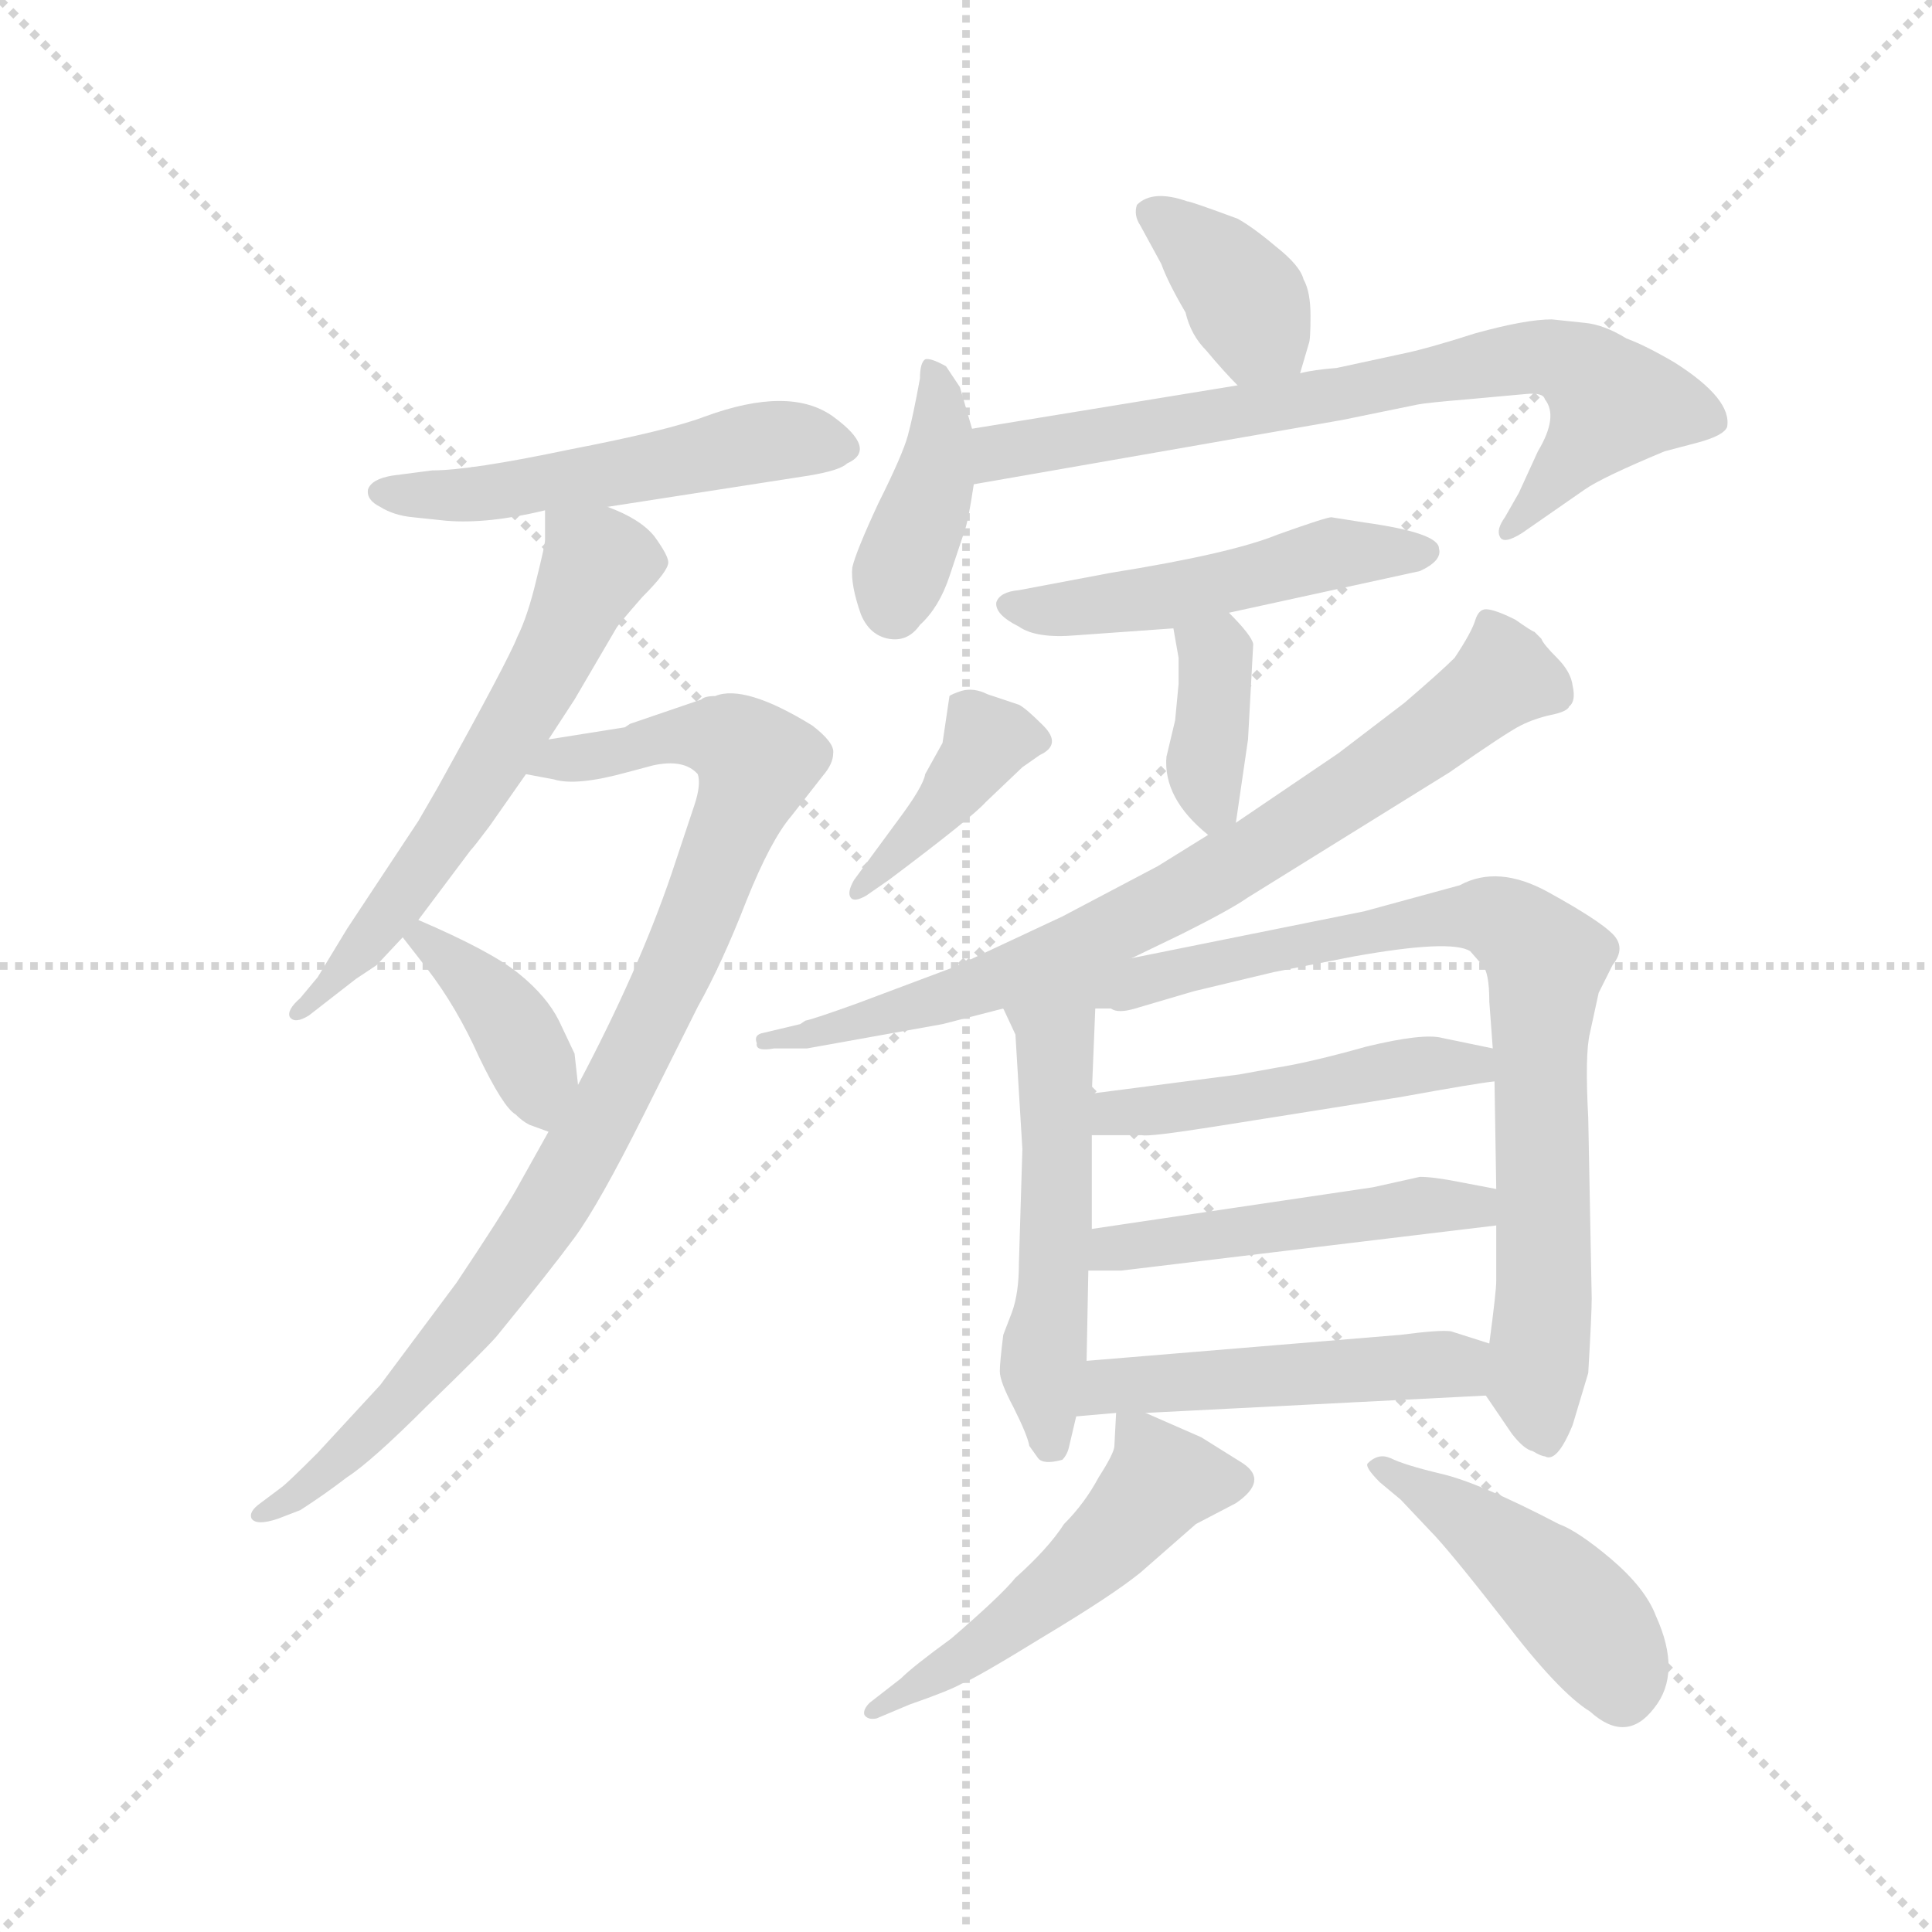 <svg version="1.1" viewBox="0 0 1024 1024" xmlns="http://www.w3.org/2000/svg">
  <g stroke="lightgray" stroke-dasharray="1,1" stroke-width="1" transform="scale(4, 4)">
    <line x1="0" y1="0" x2="256" y2="256"></line>
    <line x1="256" y1="0" x2="0" y2="256"></line>
    <line x1="128" y1="0" x2="128" y2="256"></line>
    <line x1="0" y1="128" x2="256" y2="128"></line>
  </g>
  <g transform="scale(0.92, -0.92) translate(60, -850)">
    <style type="text/css">
      
        @keyframes keyframes0 {
          from {
            stroke: blue;
            stroke-dashoffset: 521;
            stroke-width: 128;
          }
          63% {
            animation-timing-function: step-end;
            stroke: blue;
            stroke-dashoffset: 0;
            stroke-width: 128;
          }
          to {
            stroke: black;
            stroke-width: 1024;
          }
        }
        #make-me-a-hanzi-animation-0 {
          animation: keyframes0 0.674s both;
          animation-delay: 0s;
          animation-timing-function: linear;
        }
      
        @keyframes keyframes1 {
          from {
            stroke: blue;
            stroke-dashoffset: 603;
            stroke-width: 128;
          }
          66% {
            animation-timing-function: step-end;
            stroke: blue;
            stroke-dashoffset: 0;
            stroke-width: 128;
          }
          to {
            stroke: black;
            stroke-width: 1024;
          }
        }
        #make-me-a-hanzi-animation-1 {
          animation: keyframes1 0.741s both;
          animation-delay: 0.674s;
          animation-timing-function: linear;
        }
      
        @keyframes keyframes2 {
          from {
            stroke: blue;
            stroke-dashoffset: 916;
            stroke-width: 128;
          }
          75% {
            animation-timing-function: step-end;
            stroke: blue;
            stroke-dashoffset: 0;
            stroke-width: 128;
          }
          to {
            stroke: black;
            stroke-width: 1024;
          }
        }
        #make-me-a-hanzi-animation-2 {
          animation: keyframes2 0.995s both;
          animation-delay: 1.415s;
          animation-timing-function: linear;
        }
      
        @keyframes keyframes3 {
          from {
            stroke: blue;
            stroke-dashoffset: 384;
            stroke-width: 128;
          }
          56% {
            animation-timing-function: step-end;
            stroke: blue;
            stroke-dashoffset: 0;
            stroke-width: 128;
          }
          to {
            stroke: black;
            stroke-width: 1024;
          }
        }
        #make-me-a-hanzi-animation-3 {
          animation: keyframes3 0.562s both;
          animation-delay: 2.41s;
          animation-timing-function: linear;
        }
      
        @keyframes keyframes4 {
          from {
            stroke: blue;
            stroke-dashoffset: 372;
            stroke-width: 128;
          }
          55% {
            animation-timing-function: step-end;
            stroke: blue;
            stroke-dashoffset: 0;
            stroke-width: 128;
          }
          to {
            stroke: black;
            stroke-width: 1024;
          }
        }
        #make-me-a-hanzi-animation-4 {
          animation: keyframes4 0.553s both;
          animation-delay: 2.973s;
          animation-timing-function: linear;
        }
      
        @keyframes keyframes5 {
          from {
            stroke: blue;
            stroke-dashoffset: 397;
            stroke-width: 128;
          }
          56% {
            animation-timing-function: step-end;
            stroke: blue;
            stroke-dashoffset: 0;
            stroke-width: 128;
          }
          to {
            stroke: black;
            stroke-width: 1024;
          }
        }
        #make-me-a-hanzi-animation-5 {
          animation: keyframes5 0.573s both;
          animation-delay: 3.525s;
          animation-timing-function: linear;
        }
      
        @keyframes keyframes6 {
          from {
            stroke: blue;
            stroke-dashoffset: 732;
            stroke-width: 128;
          }
          70% {
            animation-timing-function: step-end;
            stroke: blue;
            stroke-dashoffset: 0;
            stroke-width: 128;
          }
          to {
            stroke: black;
            stroke-width: 1024;
          }
        }
        #make-me-a-hanzi-animation-6 {
          animation: keyframes6 0.846s both;
          animation-delay: 4.098s;
          animation-timing-function: linear;
        }
      
        @keyframes keyframes7 {
          from {
            stroke: blue;
            stroke-dashoffset: 497;
            stroke-width: 128;
          }
          62% {
            animation-timing-function: step-end;
            stroke: blue;
            stroke-dashoffset: 0;
            stroke-width: 128;
          }
          to {
            stroke: black;
            stroke-width: 1024;
          }
        }
        #make-me-a-hanzi-animation-7 {
          animation: keyframes7 0.654s both;
          animation-delay: 4.944s;
          animation-timing-function: linear;
        }
      
        @keyframes keyframes8 {
          from {
            stroke: blue;
            stroke-dashoffset: 370;
            stroke-width: 128;
          }
          55% {
            animation-timing-function: step-end;
            stroke: blue;
            stroke-dashoffset: 0;
            stroke-width: 128;
          }
          to {
            stroke: black;
            stroke-width: 1024;
          }
        }
        #make-me-a-hanzi-animation-8 {
          animation: keyframes8 0.551s both;
          animation-delay: 5.599s;
          animation-timing-function: linear;
        }
      
        @keyframes keyframes9 {
          from {
            stroke: blue;
            stroke-dashoffset: 397;
            stroke-width: 128;
          }
          56% {
            animation-timing-function: step-end;
            stroke: blue;
            stroke-dashoffset: 0;
            stroke-width: 128;
          }
          to {
            stroke: black;
            stroke-width: 1024;
          }
        }
        #make-me-a-hanzi-animation-9 {
          animation: keyframes9 0.573s both;
          animation-delay: 6.15s;
          animation-timing-function: linear;
        }
      
        @keyframes keyframes10 {
          from {
            stroke: blue;
            stroke-dashoffset: 765;
            stroke-width: 128;
          }
          71% {
            animation-timing-function: step-end;
            stroke: blue;
            stroke-dashoffset: 0;
            stroke-width: 128;
          }
          to {
            stroke: black;
            stroke-width: 1024;
          }
        }
        #make-me-a-hanzi-animation-10 {
          animation: keyframes10 0.873s both;
          animation-delay: 6.723s;
          animation-timing-function: linear;
        }
      
        @keyframes keyframes11 {
          from {
            stroke: blue;
            stroke-dashoffset: 518;
            stroke-width: 128;
          }
          63% {
            animation-timing-function: step-end;
            stroke: blue;
            stroke-dashoffset: 0;
            stroke-width: 128;
          }
          to {
            stroke: black;
            stroke-width: 1024;
          }
        }
        #make-me-a-hanzi-animation-11 {
          animation: keyframes11 0.672s both;
          animation-delay: 7.595s;
          animation-timing-function: linear;
        }
      
        @keyframes keyframes12 {
          from {
            stroke: blue;
            stroke-dashoffset: 844;
            stroke-width: 128;
          }
          73% {
            animation-timing-function: step-end;
            stroke: blue;
            stroke-dashoffset: 0;
            stroke-width: 128;
          }
          to {
            stroke: black;
            stroke-width: 1024;
          }
        }
        #make-me-a-hanzi-animation-12 {
          animation: keyframes12 0.937s both;
          animation-delay: 8.267s;
          animation-timing-function: linear;
        }
      
        @keyframes keyframes13 {
          from {
            stroke: blue;
            stroke-dashoffset: 483;
            stroke-width: 128;
          }
          61% {
            animation-timing-function: step-end;
            stroke: blue;
            stroke-dashoffset: 0;
            stroke-width: 128;
          }
          to {
            stroke: black;
            stroke-width: 1024;
          }
        }
        #make-me-a-hanzi-animation-13 {
          animation: keyframes13 0.643s both;
          animation-delay: 9.204s;
          animation-timing-function: linear;
        }
      
        @keyframes keyframes14 {
          from {
            stroke: blue;
            stroke-dashoffset: 484;
            stroke-width: 128;
          }
          61% {
            animation-timing-function: step-end;
            stroke: blue;
            stroke-dashoffset: 0;
            stroke-width: 128;
          }
          to {
            stroke: black;
            stroke-width: 1024;
          }
        }
        #make-me-a-hanzi-animation-14 {
          animation: keyframes14 0.644s both;
          animation-delay: 9.847s;
          animation-timing-function: linear;
        }
      
        @keyframes keyframes15 {
          from {
            stroke: blue;
            stroke-dashoffset: 486;
            stroke-width: 128;
          }
          61% {
            animation-timing-function: step-end;
            stroke: blue;
            stroke-dashoffset: 0;
            stroke-width: 128;
          }
          to {
            stroke: black;
            stroke-width: 1024;
          }
        }
        #make-me-a-hanzi-animation-15 {
          animation: keyframes15 0.646s both;
          animation-delay: 10.491s;
          animation-timing-function: linear;
        }
      
        @keyframes keyframes16 {
          from {
            stroke: blue;
            stroke-dashoffset: 512;
            stroke-width: 128;
          }
          63% {
            animation-timing-function: step-end;
            stroke: blue;
            stroke-dashoffset: 0;
            stroke-width: 128;
          }
          to {
            stroke: black;
            stroke-width: 1024;
          }
        }
        #make-me-a-hanzi-animation-16 {
          animation: keyframes16 0.667s both;
          animation-delay: 11.136s;
          animation-timing-function: linear;
        }
      
        @keyframes keyframes17 {
          from {
            stroke: blue;
            stroke-dashoffset: 449;
            stroke-width: 128;
          }
          59% {
            animation-timing-function: step-end;
            stroke: blue;
            stroke-dashoffset: 0;
            stroke-width: 128;
          }
          to {
            stroke: black;
            stroke-width: 1024;
          }
        }
        #make-me-a-hanzi-animation-17 {
          animation: keyframes17 0.615s both;
          animation-delay: 11.803s;
          animation-timing-function: linear;
        }
      
    </style>
    
      <path d="M 290 558 L 406 576 Q 424 579 428 583 Q 446 591 420 610 Q 395 628 346 610 Q 325 602 268 591 Q 211 579 189 579 L 166 576 Q 154 574 152 568 Q 151 562 159 558 Q 167 553 178 552 L 197 550 Q 221 548 254 556 L 290 558 Z" fill="lightgray"></path>
    
      <path d="M 157 294 L 172 310 L 181 320 L 211 360 Q 213 362 222 374 L 243 404 L 256 424 L 271 447 L 295 488 Q 296 490 310 506 Q 325 521 325 526 Q 325 530 317 541 Q 309 551 290 558 C 262 570 254 573 254 556 L 254 539 Q 254 536 249 516 Q 244 495 238 483 Q 233 470 192 396 L 181 377 L 140 315 L 123 287 L 113 275 Q 105 268 107 264 Q 110 260 118 265 L 145 286 L 157 294 Z" fill="lightgray"></path>
    
      <path d="M 256 198 L 237 164 Q 229 150 203 111 L 159 52 L 123 13 Q 105 -5 102 -7 L 90 -16 Q 83 -21 85 -25 Q 88 -29 100 -25 L 113 -20 Q 127 -11 140 -1 Q 154 8 186 40 Q 219 72 226 80 Q 257 118 271 137 Q 285 156 311 208 L 342 270 Q 356 295 370 331 Q 384 366 396 380 L 414 403 Q 420 410 420 416 Q 421 422 408 432 Q 369 456 352 449 Q 346 449 344 447 L 303 433 L 300 431 L 256 424 C 226 419 214 410 243 404 L 259 401 Q 272 397 301 405 L 316 409 Q 334 413 342 404 Q 344 398 340 386 L 327 347 Q 308 291 273 225 L 256 198 Z" fill="lightgray"></path>
    
      <path d="M 172 310 L 186 292 Q 203 270 216 241 Q 230 212 237 208 Q 241 204 245 202 L 256 198 C 277 190 276 195 273 225 L 271 243 L 262 262 Q 255 276 239 289 Q 223 302 181 320 C 156 331 156 331 172 310 Z" fill="lightgray"></path>
    
      <path d="M 689 635 L 694 652 Q 695 654 695 668 Q 695 682 691 689 Q 689 697 675 708 Q 662 719 653 724 Q 626 734 624 734 Q 604 741 595 732 Q 593 726 597 720 L 609 698 Q 613 687 623 670 Q 626 657 635 648 Q 645 636 653 628 C 674 607 681 606 689 635 Z" fill="lightgray"></path>
    
      <path d="M 500 603 L 493 627 L 485 639 Q 476 644 473 643 Q 470 641 470 632 Q 466 610 463 599 Q 460 588 446 560 Q 433 532 431 523 Q 430 513 436 496 Q 441 484 452 482 Q 463 480 470 490 Q 481 500 487 518 L 496 545 Q 498 551 501 571 L 500 603 Z" fill="lightgray"></path>
    
      <path d="M 830 620 Q 838 610 826 590 L 815 566 L 807 552 Q 802 545 804 541 Q 806 536 817 543 L 853 568 Q 863 575 899 590 L 918 595 Q 933 599 935 604 Q 938 620 905 641 Q 888 651 877 655 Q 864 663 853 664 L 834 666 Q 819 666 790 658 Q 762 649 747 646 L 710 638 Q 697 637 689 635 L 653 628 L 500 603 C 470 598 471 566 501 571 L 713 608 L 757 617 Q 762 618 786 620 L 819 623 Q 829 624 830 620 Z" fill="lightgray"></path>
    
      <path d="M 648 497 L 758 521 Q 771 527 769 534 Q 769 543 726 549 L 707 552 Q 704 552 676 542 Q 649 531 580 520 L 527 510 Q 516 509 514 503 Q 513 496 527 489 Q 537 482 560 484 L 616 488 L 648 497 Z" fill="lightgray"></path>
    
      <path d="M 652 376 L 659 424 L 662 479 Q 661 484 648 497 C 627 518 611 518 616 488 L 619 471 L 619 456 L 617 435 L 612 414 Q 610 390 636 369 C 649 358 649 358 652 376 Z" fill="lightgray"></path>
    
      <path d="M 439 334 L 452 343 Q 500 379 508 388 L 529 408 L 539 415 Q 552 421 541 432 Q 531 442 527 444 L 509 450 Q 501 454 494 452 Q 488 450 487 449 L 483 422 L 473 404 Q 472 397 457 377 L 432 343 Q 428 336 430 333 Q 432 330 439 334 Z" fill="lightgray"></path>
    
      <path d="M 592 298 L 621 312 Q 649 326 659 333 L 775 405 Q 808 428 816 432 Q 824 436 833 438 Q 843 440 844 443 Q 848 446 846 455 Q 845 463 837 471 Q 829 479 828 482 L 824 486 Q 823 486 813 493 Q 801 499 796 499 Q 792 499 790 493 Q 788 486 778 471 Q 770 463 749 445 L 711 416 L 652 376 L 636 369 L 607 351 L 552 322 L 490 293 L 434 272 Q 409 263 404 262 L 401 260 L 380 255 Q 374 254 376 249 Q 375 244 386 246 L 405 246 L 483 260 L 518 269 L 592 298 Z" fill="lightgray"></path>
    
      <path d="M 525 254 L 529 188 L 527 122 Q 527 105 523 94 L 518 81 Q 516 65 516 60 Q 516 54 524 39 Q 532 23 533 17 L 538 10 Q 541 6 552 9 Q 555 12 556 17 L 560 34 L 566 66 L 567 118 L 569 142 L 569 196 L 569 220 L 571 269 C 572 299 505 296 518 269 L 525 254 Z" fill="lightgray"></path>
    
      <path d="M 796 46 L 811 24 Q 818 15 823 14 Q 828 11 830 11 Q 837 7 846 29 L 855 59 Q 857 93 857 102 L 855 206 Q 853 243 856 255 L 861 278 L 869 294 Q 877 304 869 312 Q 861 320 832 336 Q 803 352 781 340 L 726 325 L 592 298 C 483 276 497 273 571 269 L 580 269 Q 584 266 594 269 L 628 279 L 674 290 L 720 299 Q 776 309 787 302 L 794 294 Q 798 290 798 273 L 800 246 L 801 227 L 802 165 L 802 144 L 802 112 Q 802 106 798 76 C 794 48 794 48 796 46 Z" fill="lightgray"></path>
    
      <path d="M 569 196 L 598 196 Q 602 195 640 201 L 747 218 Q 791 226 801 227 C 831 231 829 240 800 246 L 771 252 Q 760 255 727 247 Q 695 238 676 235 L 654 231 L 569 220 C 539 216 539 196 569 196 Z" fill="lightgray"></path>
    
      <path d="M 586 118 L 802 144 C 832 148 831 159 802 165 L 781 169 Q 766 172 758 172 L 731 166 L 569 142 C 539 138 537 118 567 118 L 586 118 Z" fill="lightgray"></path>
    
      <path d="M 560 34 L 583 36 L 600 36 L 796 46 C 826 48 827 67 798 76 L 776 83 Q 770 84 747 81 L 566 66 C 536 64 530 31 560 34 Z" fill="lightgray"></path>
    
      <path d="M 583 36 L 582 17 Q 582 13 573 -1 Q 565 -16 553 -28 Q 544 -42 525 -59 Q 517 -69 488 -94 Q 466 -110 459 -117 L 441 -131 Q 437 -135 438 -138 Q 440 -141 445 -140 L 464 -132 Q 487 -124 494 -120 Q 502 -117 541 -93 Q 581 -69 597 -56 L 629 -28 L 652 -16 Q 671 -3 656 7 L 632 22 L 600 36 C 583 43 583 43 583 36 Z" fill="lightgray"></path>
    
      <path d="M 735 -4 L 747 -14 L 764 -32 Q 774 -42 806 -83 Q 838 -125 856 -136 Q 877 -155 893 -134 Q 909 -114 894 -81 Q 888 -65 868 -48 Q 849 -32 838 -28 Q 792 -4 770 1 Q 749 6 741 10 Q 734 13 728 7 Q 726 5 735 -4 Z" fill="lightgray"></path>
    
    
      <clipPath id="make-me-a-hanzi-clip-0">
        <path d="M 290 558 L 406 576 Q 424 579 428 583 Q 446 591 420 610 Q 395 628 346 610 Q 325 602 268 591 Q 211 579 189 579 L 166 576 Q 154 574 152 568 Q 151 562 159 558 Q 167 553 178 552 L 197 550 Q 221 548 254 556 L 290 558 Z"></path>
      </clipPath>
      <path clip-path="url(#make-me-a-hanzi-clip-0)" d="M 159 566 L 229 566 L 362 593 L 421 595" fill="none" id="make-me-a-hanzi-animation-0" stroke-dasharray="393 786" stroke-linecap="round"></path>
    
      <clipPath id="make-me-a-hanzi-clip-1">
        <path d="M 157 294 L 172 310 L 181 320 L 211 360 Q 213 362 222 374 L 243 404 L 256 424 L 271 447 L 295 488 Q 296 490 310 506 Q 325 521 325 526 Q 325 530 317 541 Q 309 551 290 558 C 262 570 254 573 254 556 L 254 539 Q 254 536 249 516 Q 244 495 238 483 Q 233 470 192 396 L 181 377 L 140 315 L 123 287 L 113 275 Q 105 268 107 264 Q 110 260 118 265 L 145 286 L 157 294 Z"></path>
      </clipPath>
      <path clip-path="url(#make-me-a-hanzi-clip-1)" d="M 260 552 L 284 526 L 255 464 L 180 344 L 112 268" fill="none" id="make-me-a-hanzi-animation-1" stroke-dasharray="475 950" stroke-linecap="round"></path>
    
      <clipPath id="make-me-a-hanzi-clip-2">
        <path d="M 256 198 L 237 164 Q 229 150 203 111 L 159 52 L 123 13 Q 105 -5 102 -7 L 90 -16 Q 83 -21 85 -25 Q 88 -29 100 -25 L 113 -20 Q 127 -11 140 -1 Q 154 8 186 40 Q 219 72 226 80 Q 257 118 271 137 Q 285 156 311 208 L 342 270 Q 356 295 370 331 Q 384 366 396 380 L 414 403 Q 420 410 420 416 Q 421 422 408 432 Q 369 456 352 449 Q 346 449 344 447 L 303 433 L 300 431 L 256 424 C 226 419 214 410 243 404 L 259 401 Q 272 397 301 405 L 316 409 Q 334 413 342 404 Q 344 398 340 386 L 327 347 Q 308 291 273 225 L 256 198 Z"></path>
      </clipPath>
      <path clip-path="url(#make-me-a-hanzi-clip-2)" d="M 248 408 L 328 426 L 363 422 L 376 410 L 315 260 L 251 145 L 170 41 L 93 -23" fill="none" id="make-me-a-hanzi-animation-2" stroke-dasharray="788 1576" stroke-linecap="round"></path>
    
      <clipPath id="make-me-a-hanzi-clip-3">
        <path d="M 172 310 L 186 292 Q 203 270 216 241 Q 230 212 237 208 Q 241 204 245 202 L 256 198 C 277 190 276 195 273 225 L 271 243 L 262 262 Q 255 276 239 289 Q 223 302 181 320 C 156 331 156 331 172 310 Z"></path>
      </clipPath>
      <path clip-path="url(#make-me-a-hanzi-clip-3)" d="M 182 310 L 229 268 L 247 236 L 254 209" fill="none" id="make-me-a-hanzi-animation-3" stroke-dasharray="256 512" stroke-linecap="round"></path>
    
      <clipPath id="make-me-a-hanzi-clip-4">
        <path d="M 689 635 L 694 652 Q 695 654 695 668 Q 695 682 691 689 Q 689 697 675 708 Q 662 719 653 724 Q 626 734 624 734 Q 604 741 595 732 Q 593 726 597 720 L 609 698 Q 613 687 623 670 Q 626 657 635 648 Q 645 636 653 628 C 674 607 681 606 689 635 Z"></path>
      </clipPath>
      <path clip-path="url(#make-me-a-hanzi-clip-4)" d="M 604 727 L 650 688 L 681 642" fill="none" id="make-me-a-hanzi-animation-4" stroke-dasharray="244 488" stroke-linecap="round"></path>
    
      <clipPath id="make-me-a-hanzi-clip-5">
        <path d="M 500 603 L 493 627 L 485 639 Q 476 644 473 643 Q 470 641 470 632 Q 466 610 463 599 Q 460 588 446 560 Q 433 532 431 523 Q 430 513 436 496 Q 441 484 452 482 Q 463 480 470 490 Q 481 500 487 518 L 496 545 Q 498 551 501 571 L 500 603 Z"></path>
      </clipPath>
      <path clip-path="url(#make-me-a-hanzi-clip-5)" d="M 477 636 L 482 597 L 455 499" fill="none" id="make-me-a-hanzi-animation-5" stroke-dasharray="269 538" stroke-linecap="round"></path>
    
      <clipPath id="make-me-a-hanzi-clip-6">
        <path d="M 830 620 Q 838 610 826 590 L 815 566 L 807 552 Q 802 545 804 541 Q 806 536 817 543 L 853 568 Q 863 575 899 590 L 918 595 Q 933 599 935 604 Q 938 620 905 641 Q 888 651 877 655 Q 864 663 853 664 L 834 666 Q 819 666 790 658 Q 762 649 747 646 L 710 638 Q 697 637 689 635 L 653 628 L 500 603 C 470 598 471 566 501 571 L 713 608 L 757 617 Q 762 618 786 620 L 819 623 Q 829 624 830 620 Z"></path>
      </clipPath>
      <path clip-path="url(#make-me-a-hanzi-clip-6)" d="M 508 577 L 516 590 L 541 595 L 803 642 L 846 640 L 869 618 L 810 545" fill="none" id="make-me-a-hanzi-animation-6" stroke-dasharray="604 1208" stroke-linecap="round"></path>
    
      <clipPath id="make-me-a-hanzi-clip-7">
        <path d="M 648 497 L 758 521 Q 771 527 769 534 Q 769 543 726 549 L 707 552 Q 704 552 676 542 Q 649 531 580 520 L 527 510 Q 516 509 514 503 Q 513 496 527 489 Q 537 482 560 484 L 616 488 L 648 497 Z"></path>
      </clipPath>
      <path clip-path="url(#make-me-a-hanzi-clip-7)" d="M 523 502 L 580 502 L 709 531 L 761 532" fill="none" id="make-me-a-hanzi-animation-7" stroke-dasharray="369 738" stroke-linecap="round"></path>
    
      <clipPath id="make-me-a-hanzi-clip-8">
        <path d="M 652 376 L 659 424 L 662 479 Q 661 484 648 497 C 627 518 611 518 616 488 L 619 471 L 619 456 L 617 435 L 612 414 Q 610 390 636 369 C 649 358 649 358 652 376 Z"></path>
      </clipPath>
      <path clip-path="url(#make-me-a-hanzi-clip-8)" d="M 623 485 L 641 472 L 636 380" fill="none" id="make-me-a-hanzi-animation-8" stroke-dasharray="242 484" stroke-linecap="round"></path>
    
      <clipPath id="make-me-a-hanzi-clip-9">
        <path d="M 439 334 L 452 343 Q 500 379 508 388 L 529 408 L 539 415 Q 552 421 541 432 Q 531 442 527 444 L 509 450 Q 501 454 494 452 Q 488 450 487 449 L 483 422 L 473 404 Q 472 397 457 377 L 432 343 Q 428 336 430 333 Q 432 330 439 334 Z"></path>
      </clipPath>
      <path clip-path="url(#make-me-a-hanzi-clip-9)" d="M 537 424 L 508 420 L 457 355 L 434 337" fill="none" id="make-me-a-hanzi-animation-9" stroke-dasharray="269 538" stroke-linecap="round"></path>
    
      <clipPath id="make-me-a-hanzi-clip-10">
        <path d="M 592 298 L 621 312 Q 649 326 659 333 L 775 405 Q 808 428 816 432 Q 824 436 833 438 Q 843 440 844 443 Q 848 446 846 455 Q 845 463 837 471 Q 829 479 828 482 L 824 486 Q 823 486 813 493 Q 801 499 796 499 Q 792 499 790 493 Q 788 486 778 471 Q 770 463 749 445 L 711 416 L 652 376 L 636 369 L 607 351 L 552 322 L 490 293 L 434 272 Q 409 263 404 262 L 401 260 L 380 255 Q 374 254 376 249 Q 375 244 386 246 L 405 246 L 483 260 L 518 269 L 592 298 Z"></path>
      </clipPath>
      <path clip-path="url(#make-me-a-hanzi-clip-10)" d="M 798 491 L 806 470 L 800 454 L 655 354 L 508 283 L 382 250" fill="none" id="make-me-a-hanzi-animation-10" stroke-dasharray="637 1274" stroke-linecap="round"></path>
    
      <clipPath id="make-me-a-hanzi-clip-11">
        <path d="M 525 254 L 529 188 L 527 122 Q 527 105 523 94 L 518 81 Q 516 65 516 60 Q 516 54 524 39 Q 532 23 533 17 L 538 10 Q 541 6 552 9 Q 555 12 556 17 L 560 34 L 566 66 L 567 118 L 569 142 L 569 196 L 569 220 L 571 269 C 572 299 505 296 518 269 L 525 254 Z"></path>
      </clipPath>
      <path clip-path="url(#make-me-a-hanzi-clip-11)" d="M 525 268 L 548 247 L 549 149 L 540 62 L 546 17" fill="none" id="make-me-a-hanzi-animation-11" stroke-dasharray="390 780" stroke-linecap="round"></path>
    
      <clipPath id="make-me-a-hanzi-clip-12">
        <path d="M 796 46 L 811 24 Q 818 15 823 14 Q 828 11 830 11 Q 837 7 846 29 L 855 59 Q 857 93 857 102 L 855 206 Q 853 243 856 255 L 861 278 L 869 294 Q 877 304 869 312 Q 861 320 832 336 Q 803 352 781 340 L 726 325 L 592 298 C 483 276 497 273 571 269 L 580 269 Q 584 266 594 269 L 628 279 L 674 290 L 720 299 Q 776 309 787 302 L 794 294 Q 798 290 798 273 L 800 246 L 801 227 L 802 165 L 802 144 L 802 112 Q 802 106 798 76 C 794 48 794 48 796 46 Z"></path>
      </clipPath>
      <path clip-path="url(#make-me-a-hanzi-clip-12)" d="M 538 270 L 541 276 L 551 273 L 557 279 L 750 318 L 794 323 L 814 314 L 831 296 L 824 54 L 831 22" fill="none" id="make-me-a-hanzi-animation-12" stroke-dasharray="716 1432" stroke-linecap="round"></path>
    
      <clipPath id="make-me-a-hanzi-clip-13">
        <path d="M 569 196 L 598 196 Q 602 195 640 201 L 747 218 Q 791 226 801 227 C 831 231 829 240 800 246 L 771 252 Q 760 255 727 247 Q 695 238 676 235 L 654 231 L 569 220 C 539 216 539 196 569 196 Z"></path>
      </clipPath>
      <path clip-path="url(#make-me-a-hanzi-clip-13)" d="M 576 202 L 582 209 L 627 211 L 765 237 L 797 232" fill="none" id="make-me-a-hanzi-animation-13" stroke-dasharray="355 710" stroke-linecap="round"></path>
    
      <clipPath id="make-me-a-hanzi-clip-14">
        <path d="M 586 118 L 802 144 C 832 148 831 159 802 165 L 781 169 Q 766 172 758 172 L 731 166 L 569 142 C 539 138 537 118 567 118 L 586 118 Z"></path>
      </clipPath>
      <path clip-path="url(#make-me-a-hanzi-clip-14)" d="M 572 124 L 592 132 L 789 155 L 796 160" fill="none" id="make-me-a-hanzi-animation-14" stroke-dasharray="356 712" stroke-linecap="round"></path>
    
      <clipPath id="make-me-a-hanzi-clip-15">
        <path d="M 560 34 L 583 36 L 600 36 L 796 46 C 826 48 827 67 798 76 L 776 83 Q 770 84 747 81 L 566 66 C 536 64 530 31 560 34 Z"></path>
      </clipPath>
      <path clip-path="url(#make-me-a-hanzi-clip-15)" d="M 565 39 L 587 52 L 771 64 L 788 54" fill="none" id="make-me-a-hanzi-animation-15" stroke-dasharray="358 716" stroke-linecap="round"></path>
    
      <clipPath id="make-me-a-hanzi-clip-16">
        <path d="M 583 36 L 582 17 Q 582 13 573 -1 Q 565 -16 553 -28 Q 544 -42 525 -59 Q 517 -69 488 -94 Q 466 -110 459 -117 L 441 -131 Q 437 -135 438 -138 Q 440 -141 445 -140 L 464 -132 Q 487 -124 494 -120 Q 502 -117 541 -93 Q 581 -69 597 -56 L 629 -28 L 652 -16 Q 671 -3 656 7 L 632 22 L 600 36 C 583 43 583 43 583 36 Z"></path>
      </clipPath>
      <path clip-path="url(#make-me-a-hanzi-clip-16)" d="M 650 -4 L 609 -3 L 524 -86 L 442 -136" fill="none" id="make-me-a-hanzi-animation-16" stroke-dasharray="384 768" stroke-linecap="round"></path>
    
      <clipPath id="make-me-a-hanzi-clip-17">
        <path d="M 735 -4 L 747 -14 L 764 -32 Q 774 -42 806 -83 Q 838 -125 856 -136 Q 877 -155 893 -134 Q 909 -114 894 -81 Q 888 -65 868 -48 Q 849 -32 838 -28 Q 792 -4 770 1 Q 749 6 741 10 Q 734 13 728 7 Q 726 5 735 -4 Z"></path>
      </clipPath>
      <path clip-path="url(#make-me-a-hanzi-clip-17)" d="M 736 4 L 790 -28 L 833 -63 L 856 -87 L 875 -124" fill="none" id="make-me-a-hanzi-animation-17" stroke-dasharray="321 642" stroke-linecap="round"></path>
    
  </g>
</svg>